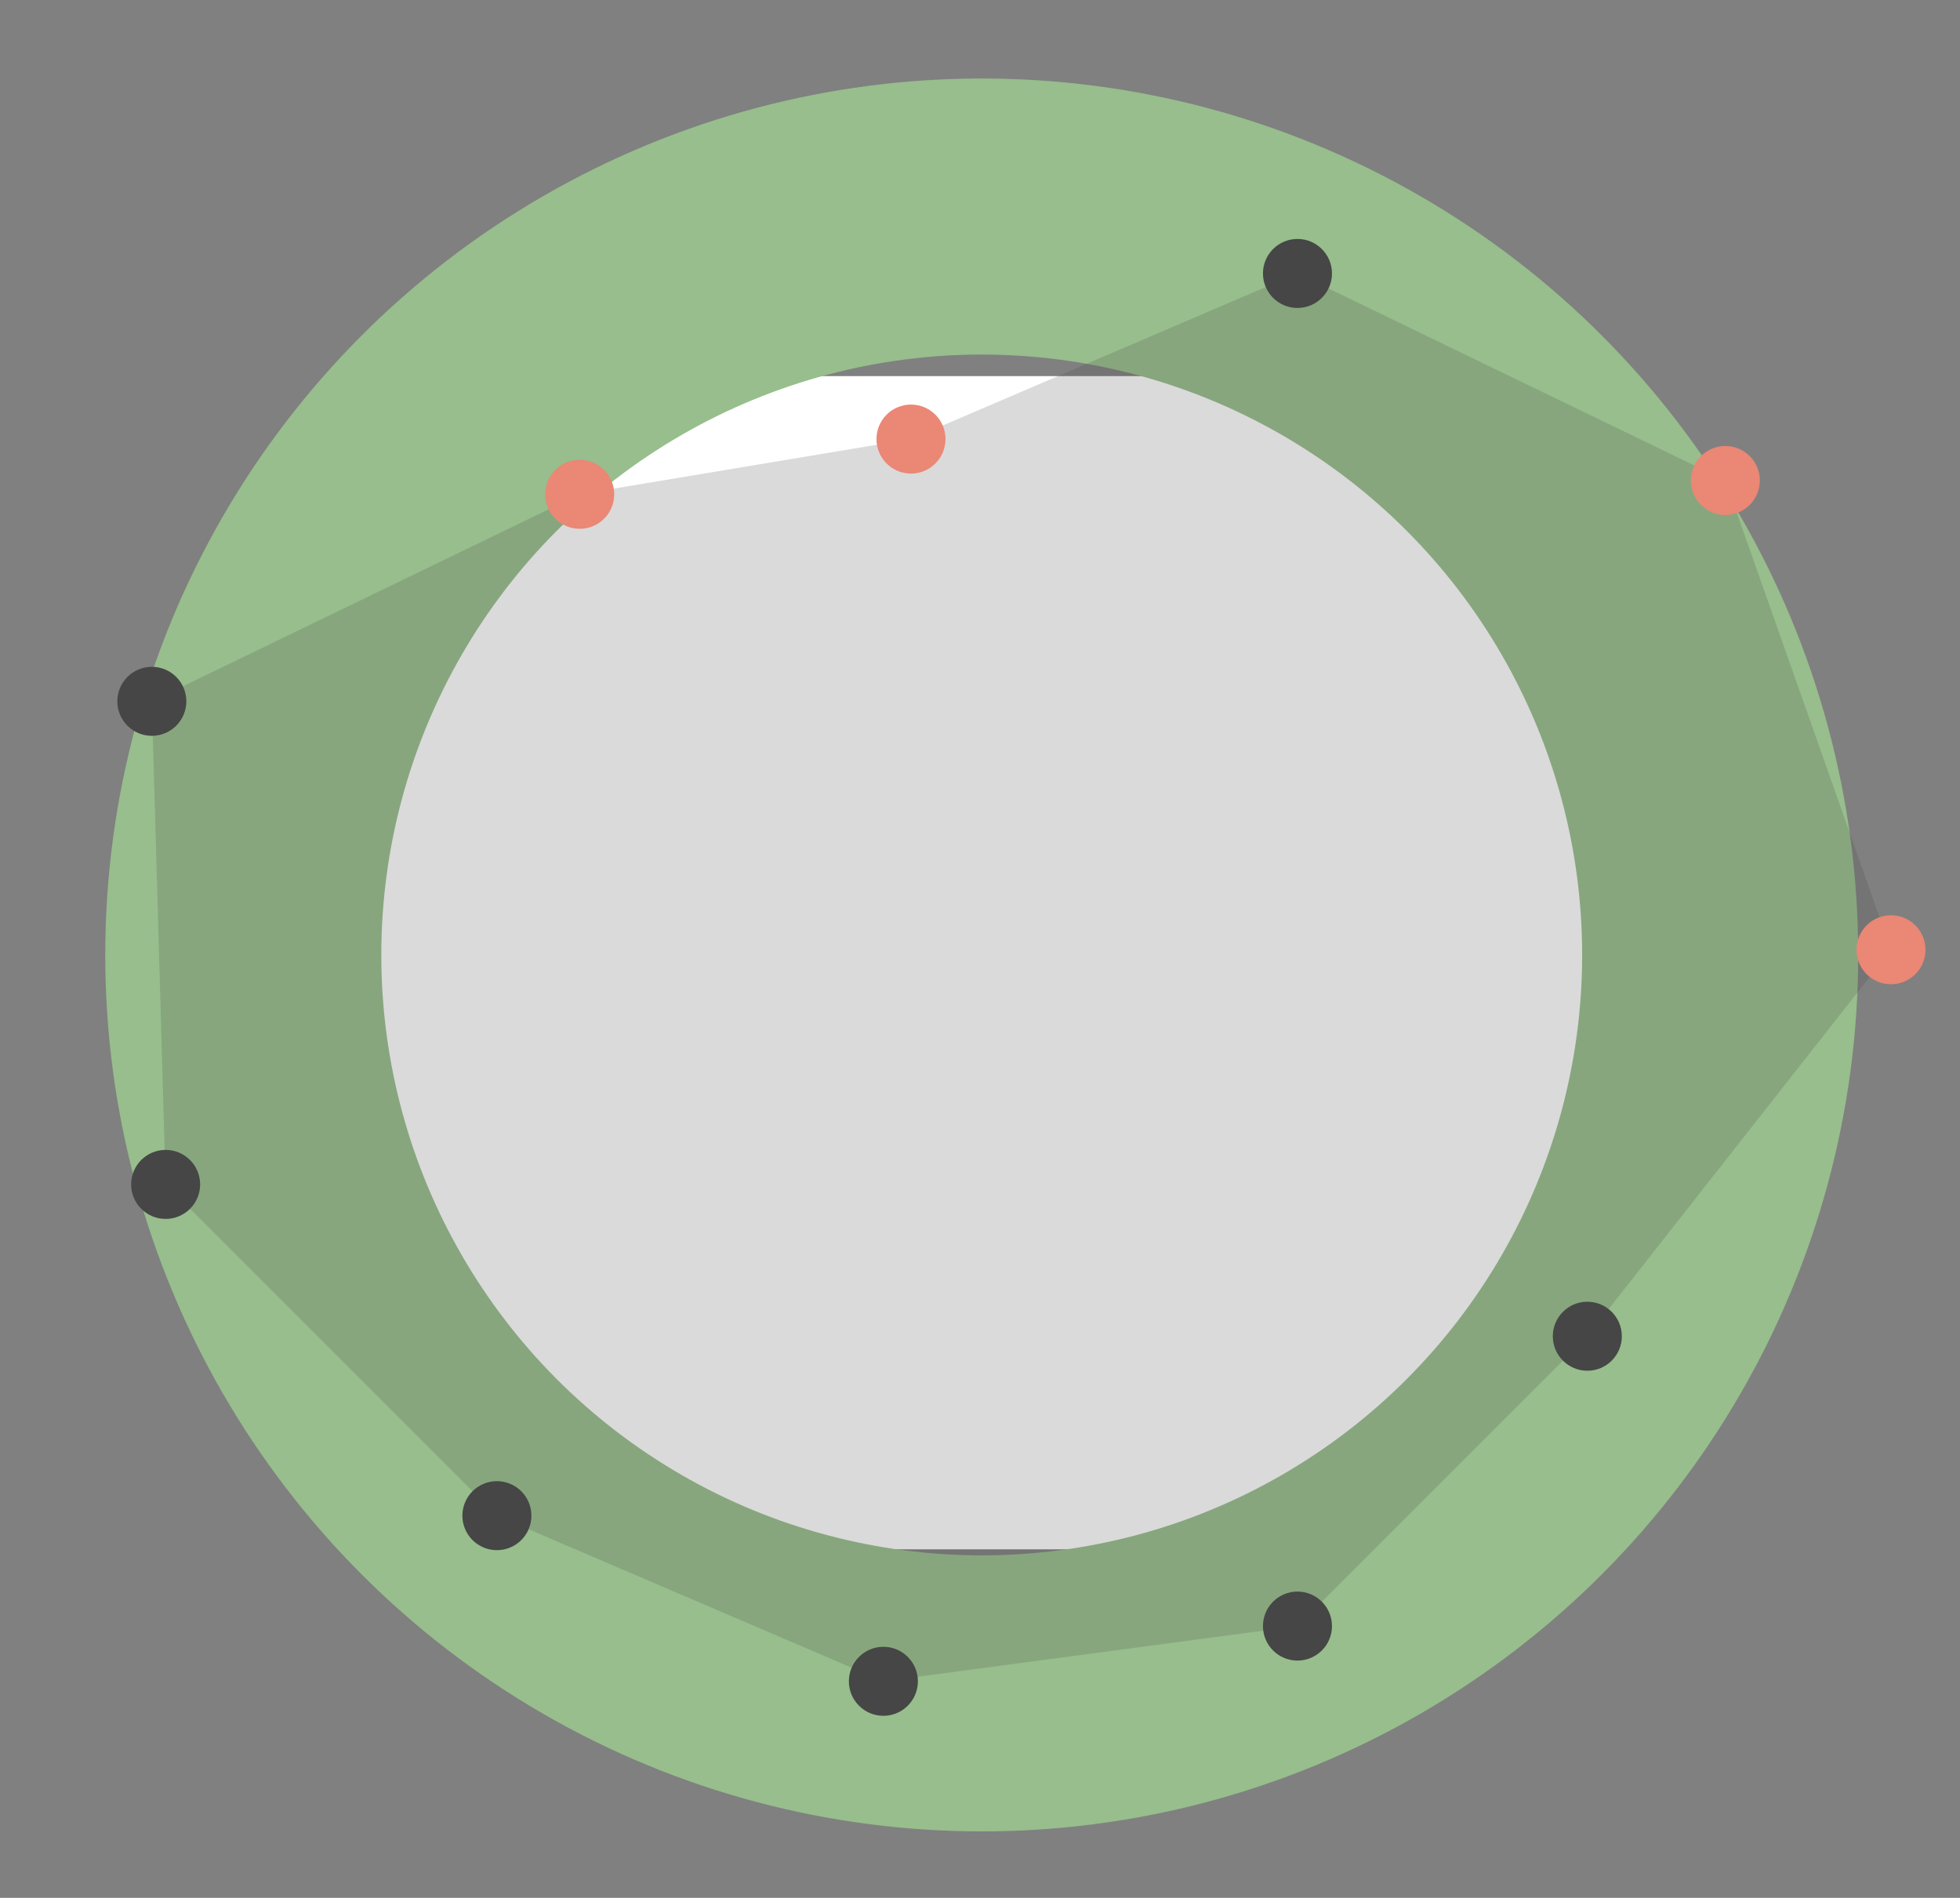 <?xml version="1.0" encoding="utf-8"?>
<!-- Generator: Adobe Illustrator 16.0.4, SVG Export Plug-In . SVG Version: 6.00 Build 0)  -->
<!DOCTYPE svg PUBLIC "-//W3C//DTD SVG 1.1//EN" "http://www.w3.org/Graphics/SVG/1.1/DTD/svg11.dtd">
<svg version="1.1" id="Layer_1" xmlns="http://www.w3.org/2000/svg" xmlns:xlink="http://www.w3.org/1999/xlink" x="0px" y="0px"
	 width="142px" height="137.5px" viewBox="0 0 142 137.5" enable-background="new 0 0 142 137.5" xml:space="preserve">
<rect x="0" y="0" width="142" height="137.5" fill="#808080" stroke="none"/>
<rect x="25.5" y="27.25" fill="#FFFFFF" width="90" height="85"/>
<g>
	<circle fill="none" stroke="#97BE8C" stroke-width="20" stroke-miterlimit="10" cx="71.125" cy="69.188" r="53.5"/>
	<polygon opacity="0.2" fill="#464646" enable-background="new    " points="11,50.812 42,35.812 66,31.812 94,19.812 125,34.812 
		137,68.812 115,96.812 94,117.812 64,121.812 36,109.812 12,85.812 	"/>
	<circle fill="#EA8775" cx="66" cy="31.812" r="2.5"/>
	<circle fill="#EA8775" cx="137" cy="68.812" r="2.5"/>
	<circle fill="#EA8775" cx="125" cy="34.812" r="2.5"/>
	<circle fill="#464646" cx="115" cy="96.812" r="2.5"/>
	<circle fill="#464646" cx="94" cy="117.812" r="2.5"/>
	<circle fill="#EA8775" cx="42" cy="35.812" r="2.5"/>
	<circle fill="#464646" cx="64" cy="121.812" r="2.5"/>
	<circle fill="#464646" cx="36" cy="109.812" r="2.5"/>
	<circle fill="#464646" cx="12" cy="85.812" r="2.5"/>
	<circle fill="#464646" cx="11" cy="50.812" r="2.5"/>
	<circle fill="#464646" cx="94" cy="19.812" r="2.5"/>
</g>
</svg>
